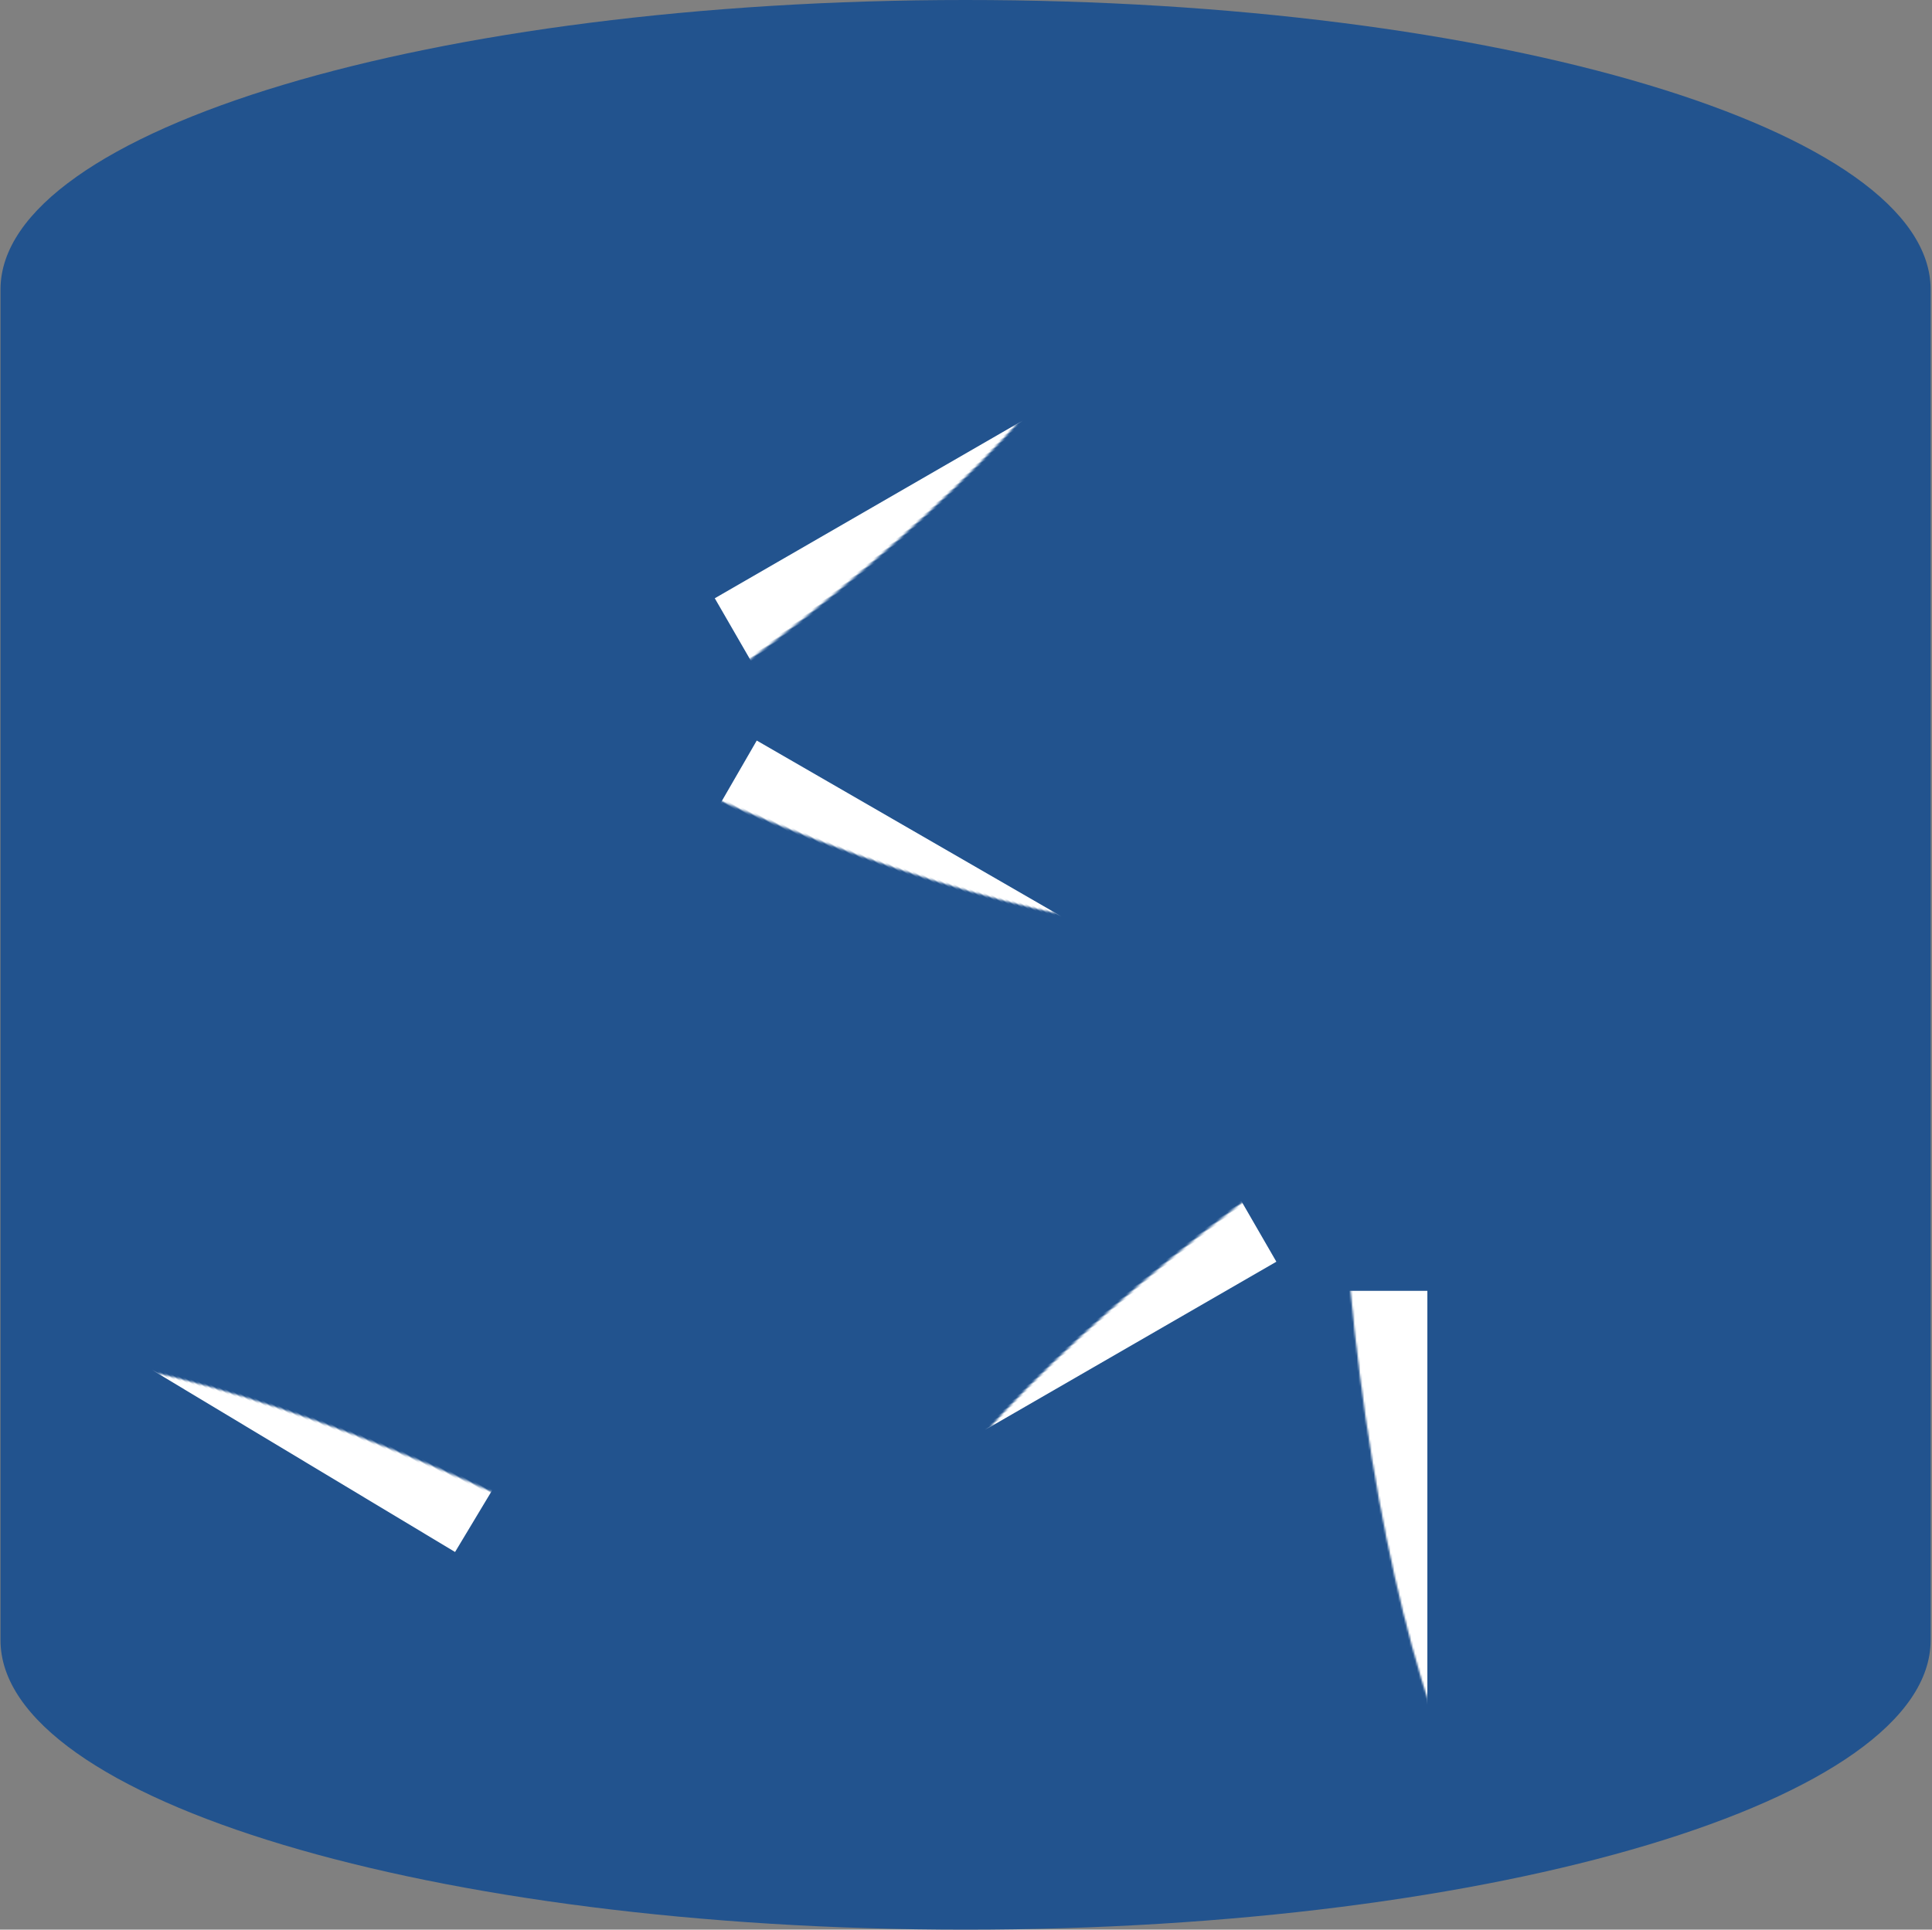 <?xml version="1.0" encoding="UTF-8"?>
<svg width="1025px" height="1024px" viewBox="0 0 1025 1024" version="1.1" xmlns="http://www.w3.org/2000/svg" xmlns:xlink="http://www.w3.org/1999/xlink">
    <rect x="0" y="0" width="1025" height="1024" fill="#808080" stroke="none"/>
    <!-- Generator: Sketch 53.2 (72643) - https://sketchapp.com -->
    <title>icon</title>
    <desc>Created with Sketch.</desc>
    <defs>
        <path d="M1024.271,153.6 L1024.271,870.4 C1024.271,955.187 794.895,1024 512.271,1024 C229.647,1024 0.271,955.187 0.271,870.4 L0.271,153.6 C0.271,68.813 229.647,0 512.271,0 C794.895,0 1024.271,68.813 1024.271,153.6 Z" id="path-1"></path>
    </defs>
    <g id="Sqitch" stroke="none" stroke-width="1" fill="none" fill-rule="evenodd">
        <g id="icon">
            <mask id="mask-2" fill="white">
                <use xlink:href="#path-1"></use>
            </mask>
            <use id="Mask" fill="#22538E" xlink:href="#path-1"></use>
            <rect id="Rectangle" fill="#FFFFFF" mask="url(#mask-2)" transform="translate(114.5, 719.32) rotate(31) translate(-114.5, -719.32) " x="-48" y="695.32" width="325" height="48"></rect>
            <path d="M267.423,939.536 C215.349,908.246 198.5,840.667 229.789,788.593 C261.078,736.519 328.658,719.67 380.732,750.959 C432.806,782.248 449.655,849.827 418.366,901.901 C387.077,953.975 319.497,970.825 267.423,939.536 Z M293.69,895.82 C321.621,912.603 357.868,903.565 374.65,875.634 C391.433,847.704 382.395,811.457 354.465,794.674 C326.534,777.892 290.287,786.929 273.505,814.86 C256.722,842.791 265.76,879.038 293.69,895.82 Z" id="Combined-Shape" fill="#FFFFFF" mask="url(#mask-2)"></path>
            <rect id="Rectangle" fill="#FFFFFF" mask="url(#mask-2)" transform="translate(528.327, 727.763) rotate(-30) translate(-528.327, -727.763) " x="370.327" y="703.763" width="316" height="48"></rect>
            <rect id="Rectangle" fill="#FFFFFF" mask="url(#mask-2)" transform="translate(733.271, 863.5) rotate(270) translate(-733.271, -863.5) " x="554.771" y="839.5" width="357" height="48"></rect>
            <path d="M843.271,609 C843.271,669.751 794.023,719 733.271,719 C672.52,719 623.271,669.751 623.271,609 C623.271,548.249 672.52,499 733.271,499 C794.023,499 843.271,548.249 843.271,609 Z M792.271,609 C792.271,576.415 765.856,550 733.271,550 C700.687,550 674.271,576.415 674.271,609 C674.271,641.585 700.687,668 733.271,668 C765.856,668 792.271,641.585 792.271,609 Z" id="Combined-Shape" fill="#FFFFFF" mask="url(#mask-2)"></path>
            <rect id="Rectangle" fill="#FFFFFF" mask="url(#mask-2)" transform="translate(529.782, 494.763) rotate(-150) translate(-529.782, -494.763) " x="367.782" y="470.763" width="324" height="48"></rect>
            <path d="M379.534,281.5 C432.146,311.876 450.173,379.151 419.797,431.763 C389.421,484.375 322.146,502.401 269.534,472.026 C216.922,441.65 198.896,374.375 229.271,321.763 C259.647,269.151 326.922,251.124 379.534,281.5 Z M354.034,325.667 C325.815,309.375 289.731,319.044 273.439,347.263 C257.146,375.482 266.815,411.566 295.034,427.858 C323.254,444.151 359.337,434.482 375.63,406.263 C391.922,378.044 382.254,341.96 354.034,325.667 Z" id="Combined-Shape" fill="#FFFFFF" mask="url(#mask-2)"></path>
            <rect id="Rectangle" fill="#FFFFFF" mask="url(#mask-2)" transform="translate(532.38, 256.763) scale(-1, -1) rotate(-30) translate(-532.38, -256.763) " x="369.38" y="232.763" width="326" height="48"></rect>
            <polygon id="Triangle" fill="#FFFFFF" mask="url(#mask-2)" transform="translate(734.197, 140.806) rotate(60) translate(-734.197, -140.806) " points="734.197 46.806 821.809 234.806 646.586 234.806"></polygon>
        </g>
    </g>
</svg>